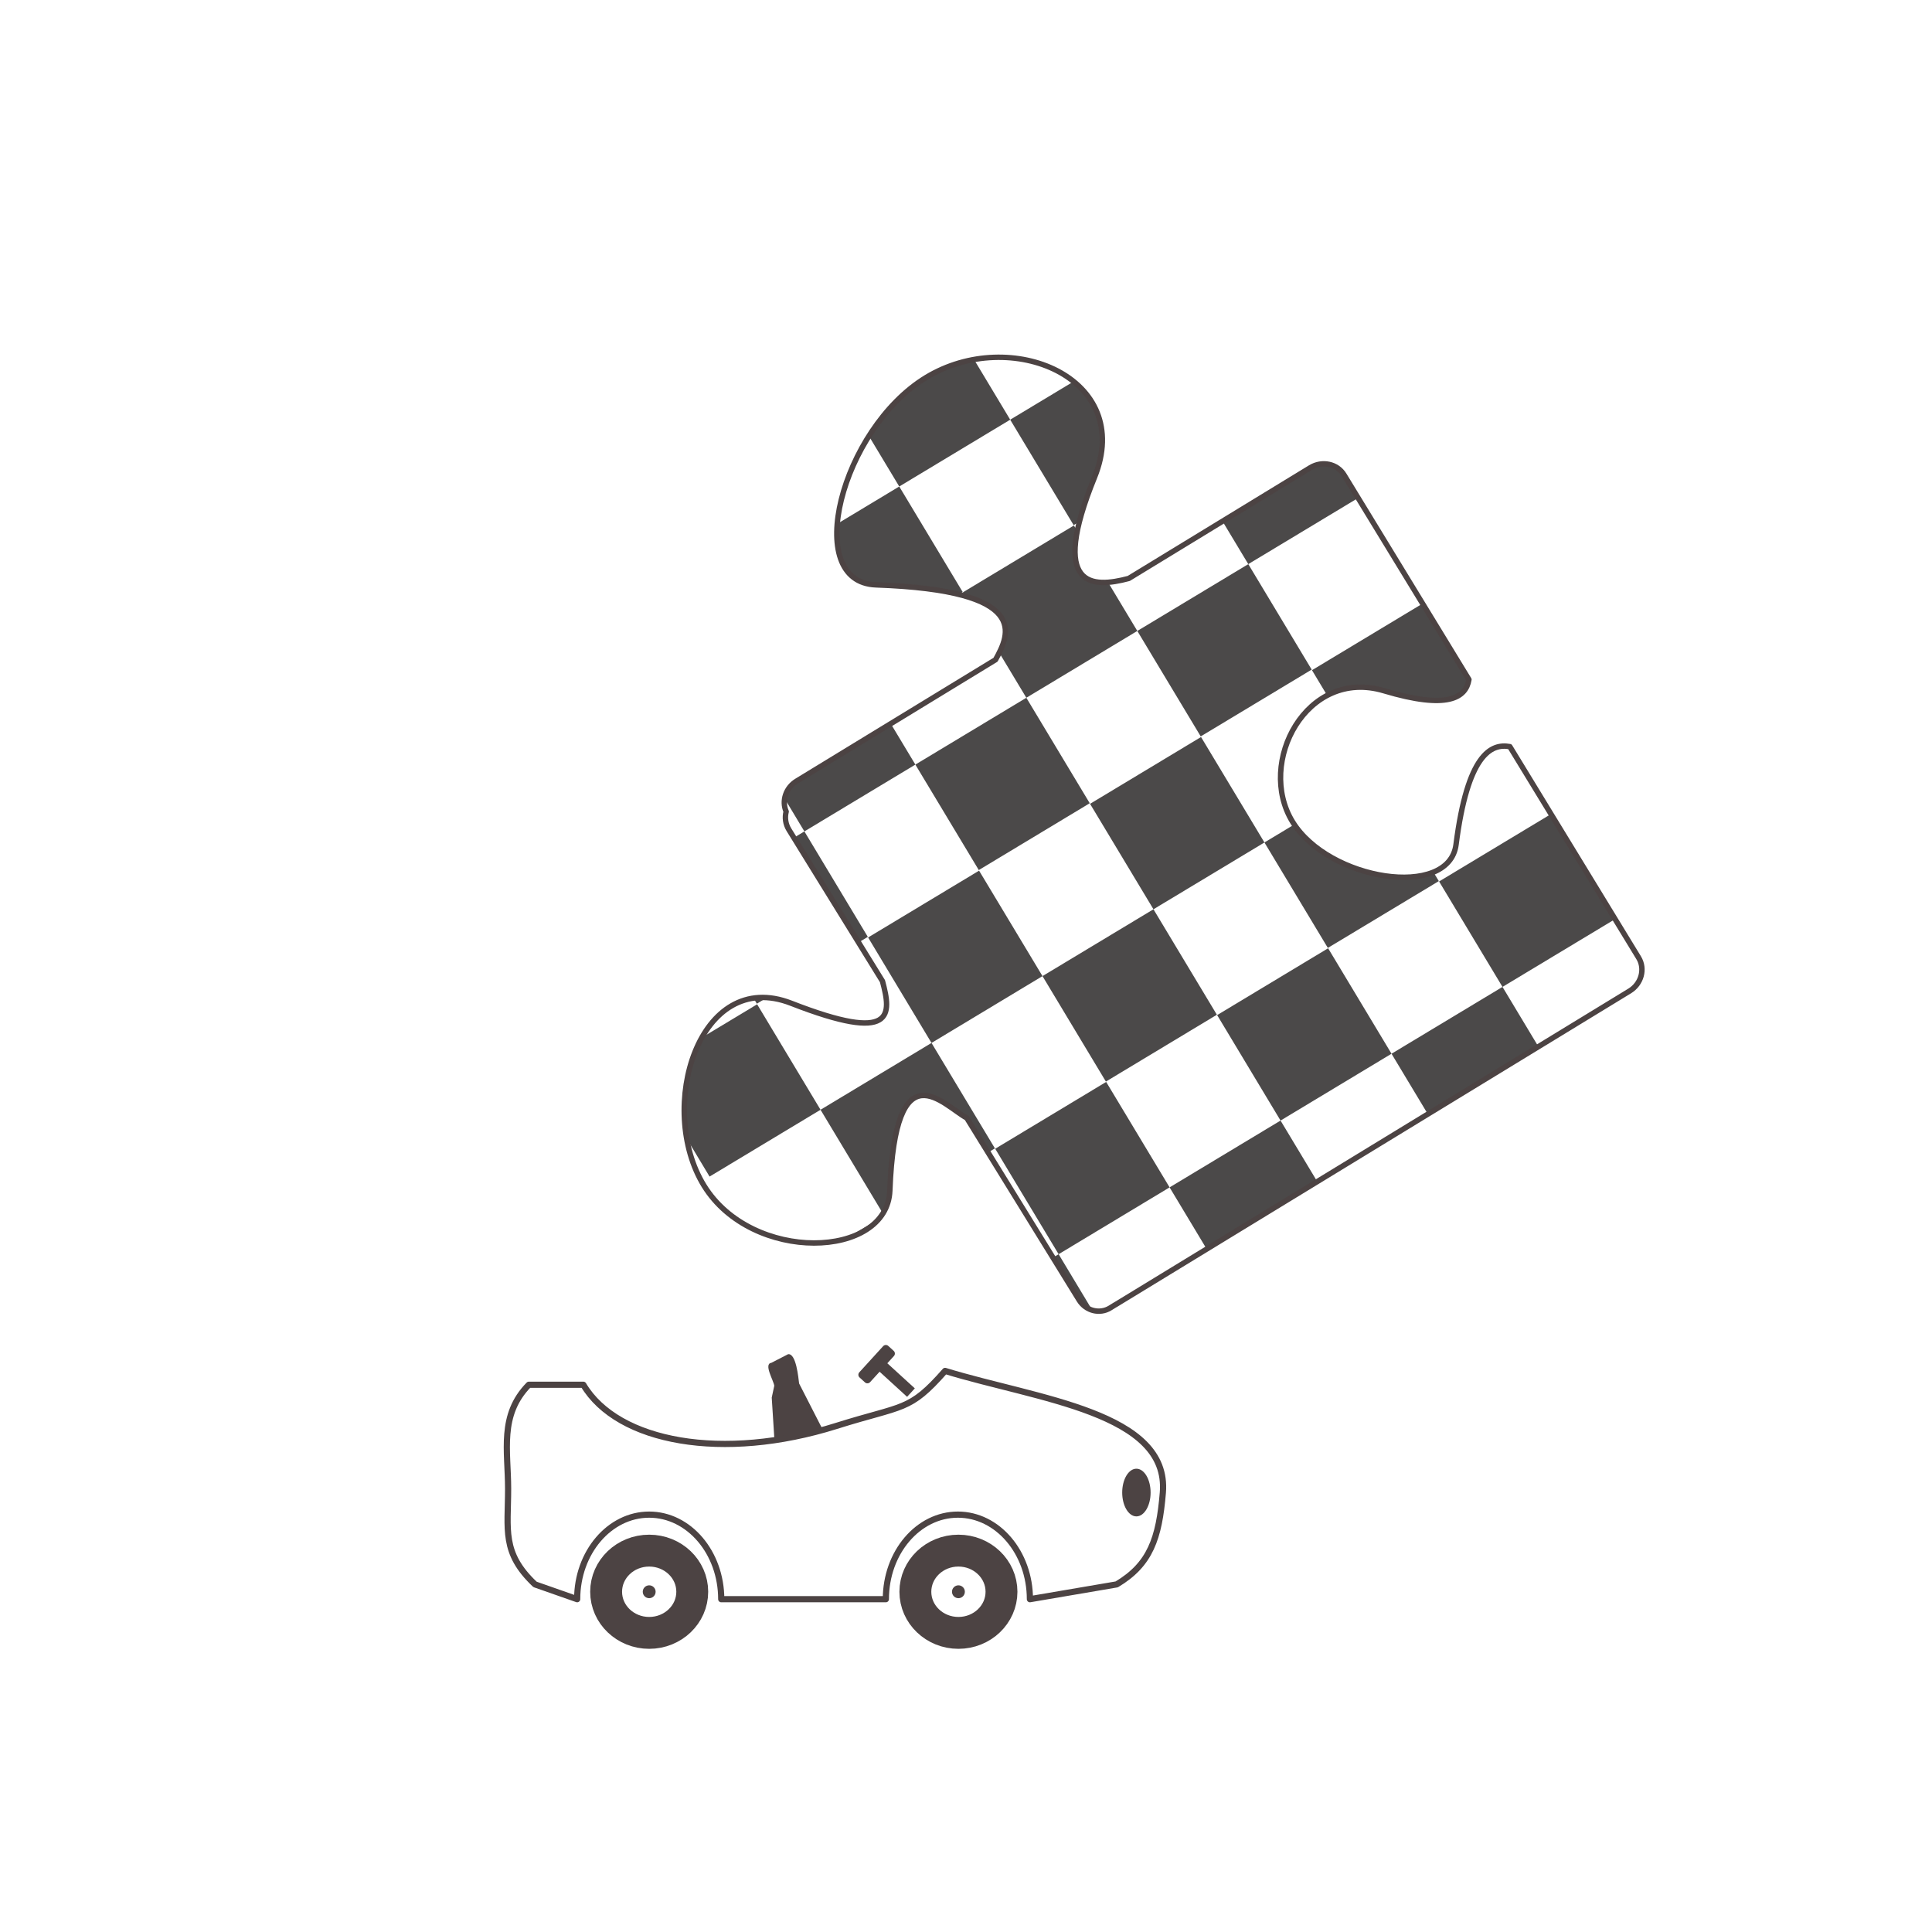 <?xml version="1.0" encoding="UTF-8" standalone="no"?><!DOCTYPE svg PUBLIC "-//W3C//DTD SVG 1.1//EN" "http://www.w3.org/Graphics/SVG/1.1/DTD/svg11.dtd"><svg width="100%" height="100%" viewBox="0 0 100 100" version="1.1" xmlns="http://www.w3.org/2000/svg" xmlns:xlink="http://www.w3.org/1999/xlink" xml:space="preserve" style="fill-rule:evenodd;clip-rule:evenodd;stroke-linecap:round;stroke-linejoin:round;stroke-miterlimit:1;"><g id="paixnidia"><path id="puzzle" d="M40.692,42.008c-0.241,-0.557 -0.02,-1.236 0.54,-1.578l10.296,-6.282c0.724,-1.311 1.878,-3.592 -6.182,-3.875c-3.845,-0.135 -1.813,-8.047 2.579,-10.728c4.393,-2.68 10.817,0.019 8.727,5.16c-2.351,5.783 -0.109,5.735 1.773,5.235l9.398,-5.734c0.611,-0.372 1.392,-0.204 1.745,0.375l6.463,10.592c-0.152,0.942 -1.087,1.572 -4.399,0.58c-4.001,-1.198 -6.602,3.715 -4.735,6.774c1.866,3.059 8.104,4.031 8.468,1.188c0.597,-4.662 1.805,-5.249 2.785,-5.069l6.665,10.924c0.353,0.579 0.145,1.351 -0.464,1.723l-26.592,16.225c-0.019,0.011 -0.038,0.022 -0.057,0.032l-0.242,0.15c-0.539,0.333 -1.257,0.151 -1.602,-0.407l-5.817,-9.427c-1.218,-0.652 -3.696,-3.69 -3.982,3.755c-0.137,3.551 -7.134,3.775 -9.616,-0.247c-2.481,-4.022 -0.269,-11.311 4.509,-9.446c5.375,2.098 5.186,0.588 4.725,-1.143l-4.842,-7.839c-0.181,-0.294 -0.223,-0.633 -0.143,-0.938Z" style="fill:none;"/><clipPath id="_clip1"><path d="M40.692,42.008c-0.241,-0.557 -0.02,-1.236 0.54,-1.578l10.296,-6.282c0.724,-1.311 1.878,-3.592 -6.182,-3.875c-3.845,-0.135 -1.813,-8.047 2.579,-10.728c4.393,-2.68 10.817,0.019 8.727,5.16c-2.351,5.783 -0.109,5.735 1.773,5.235l9.398,-5.734c0.611,-0.372 1.392,-0.204 1.745,0.375l6.463,10.592c-0.152,0.942 -1.087,1.572 -4.399,0.58c-4.001,-1.198 -6.602,3.715 -4.735,6.774c1.866,3.059 8.104,4.031 8.468,1.188c0.597,-4.662 1.805,-5.249 2.785,-5.069l6.665,10.924c0.353,0.579 0.145,1.351 -0.464,1.723l-26.592,16.225c-0.019,0.011 -0.038,0.022 -0.057,0.032l-0.242,0.15c-0.539,0.333 -1.257,0.151 -1.602,-0.407l-5.817,-9.427c-1.218,-0.652 -3.696,-3.69 -3.982,3.755c-0.137,3.551 -7.134,3.775 -9.616,-0.247c-2.481,-4.022 -0.269,-11.311 4.509,-9.446c5.375,2.098 5.186,0.588 4.725,-1.143l-4.842,-7.839c-0.181,-0.294 -0.223,-0.633 -0.143,-0.938Z"/></clipPath><g clip-path="url(#_clip1)"><g id="chess"><path d="M86.795,53.082l5.744,-3.459l-3.282,-5.458l-5.744,3.459l3.282,5.458Z" style="fill:#4b4949;"/><path d="M73.637,31.199l5.744,-3.459l-3.282,-5.458l-5.744,3.458l3.282,5.459Z" style="fill:#4b4949;"/><path d="M80.217,42.147l5.744,-3.459l-3.283,-5.458l-5.744,3.458l3.283,5.459Z" style="fill:#4b4949;"/><path d="M67.058,20.264l5.744,-3.459l-3.282,-5.459l-5.744,3.459l3.282,5.459Z" style="fill:#4b4949;"/><path d="M77.769,51.082l5.744,-3.458l-3.282,-5.459l-5.744,3.459l3.282,5.458Z" style="fill:#4b4949;"/><path d="M64.611,29.199l5.744,-3.459l-3.282,-5.458l-5.744,3.459l3.282,5.458Z" style="fill:#4b4949;"/><path d="M71.191,40.147l5.743,-3.459l-3.282,-5.458l-5.744,3.459l3.283,5.458Z" style="fill:#4b4949;"/><path d="M58.032,18.264l5.744,-3.459l-3.282,-5.458l-5.744,3.458l3.282,5.459Z" style="fill:#4b4949;"/><path d="M66.281,58l5.744,-3.459l-3.282,-5.459l-5.744,3.459l3.282,5.459Z" style="fill:#4b4949;"/><path d="M53.123,36.116l5.744,-3.458l-3.282,-5.459l-5.744,3.459l3.282,5.458Z" style="fill:#4b4949;"/><path d="M59.703,47.064l5.744,-3.458l-3.282,-5.459l-5.744,3.459l3.282,5.458Z" style="fill:#4b4949;"/><path d="M46.545,25.181l5.743,-3.458l-3.282,-5.459l-5.744,3.459l3.283,5.458Z" style="fill:#4b4949;"/><path d="M54.794,64.917l5.744,-3.459l-3.283,-5.458l-5.744,3.459l3.283,5.458Z" style="fill:#4b4949;"/><path d="M41.635,43.034l5.744,-3.459l-3.282,-5.458l-5.744,3.458l3.282,5.459Z" style="fill:#4b4949;"/><path d="M48.215,53.982l5.744,-3.459l-3.282,-5.458l-5.744,3.458l3.282,5.459Z" style="fill:#4b4949;"/><path d="M35.057,32.099l5.744,-3.459l-3.283,-5.459l-5.743,3.459l3.282,5.459Z" style="fill:#4b4949;"/><path d="M43.306,71.835l5.744,-3.459l-3.282,-5.459l-5.744,3.459l3.282,5.459Z" style="fill:#4b4949;"/><path d="M30.148,49.951l5.744,-3.458l-3.283,-5.459l-5.744,3.459l3.283,5.458Z" style="fill:#4b4949;"/><path d="M36.727,60.899l5.744,-3.458l-3.282,-5.459l-5.744,3.459l3.282,5.458Z" style="fill:#4b4949;"/><path d="M23.569,39.016l5.744,-3.459l-3.282,-5.458l-5.744,3.459l3.282,5.458Z" style="fill:#4b4949;"/><path d="M75.308,59.999l5.743,-3.458l-3.282,-5.459l-5.744,3.459l3.283,5.458Z" style="fill:#4b4949;"/><path d="M62.149,38.116l5.744,-3.458l-3.282,-5.459l-5.744,3.459l3.282,5.458Z" style="fill:#4b4949;"/><path d="M68.729,49.064l5.744,-3.458l-3.282,-5.459l-5.744,3.459l3.282,5.458Z" style="fill:#4b4949;"/><path d="M55.571,27.181l5.744,-3.459l-3.283,-5.458l-5.744,3.459l3.283,5.458Z" style="fill:#4b4949;"/><path d="M63.82,66.917l5.744,-3.459l-3.283,-5.458l-5.743,3.458l3.282,5.459Z" style="fill:#4b4949;"/><path d="M50.662,45.034l5.743,-3.459l-3.282,-5.459l-5.744,3.459l3.283,5.459Z" style="fill:#4b4949;"/><path d="M57.241,55.982l5.744,-3.459l-3.282,-5.459l-5.744,3.459l3.282,5.459Z" style="fill:#4b4949;"/><path d="M44.083,34.098l5.744,-3.458l-3.282,-5.459l-5.744,3.459l3.282,5.458Z" style="fill:#4b4949;"/><path d="M52.332,73.834l5.744,-3.458l-3.282,-5.459l-5.744,3.459l3.282,5.458Z" style="fill:#4b4949;"/><path d="M39.174,51.951l5.744,-3.459l-3.283,-5.458l-5.743,3.459l3.282,5.458Z" style="fill:#4b4949;"/><path d="M45.753,62.899l5.744,-3.459l-3.282,-5.458l-5.744,3.459l3.282,5.458Z" style="fill:#4b4949;"/><path d="M32.595,41.016l5.744,-3.459l-3.282,-5.458l-5.744,3.458l3.282,5.459Z" style="fill:#4b4949;"/><path d="M81.051,56.541l5.744,-3.459l-3.282,-5.458l-5.744,3.458l3.282,5.459Z" style="fill:none;"/><path d="M67.893,34.658l5.744,-3.459l-3.282,-5.459l-5.744,3.459l3.282,5.459Z" style="fill:none;"/><path d="M74.473,45.606l5.744,-3.459l-3.283,-5.459l-5.743,3.459l3.282,5.459Z" style="fill:none;"/><path d="M61.315,23.722l5.743,-3.458l-3.282,-5.459l-5.744,3.459l3.283,5.458Z" style="fill:none;"/><path d="M83.513,47.624l5.744,-3.459l-3.282,-5.459l-5.744,3.459l3.282,5.459Z" style="fill:none;"/><path d="M70.355,25.74l5.744,-3.458l-3.282,-5.459l-5.744,3.459l3.282,5.458Z" style="fill:none;"/><path d="M76.934,36.688l5.744,-3.458l-3.282,-5.459l-5.744,3.459l3.282,5.458Z" style="fill:none;"/><path d="M63.776,14.805l5.744,-3.459l-3.282,-5.458l-5.744,3.459l3.282,5.458Z" style="fill:none;"/><path d="M72.025,54.541l5.744,-3.459l-3.282,-5.458l-5.744,3.458l3.282,5.459Z" style="fill:none;"/><path d="M58.867,32.658l5.744,-3.459l-3.282,-5.458l-5.744,3.458l3.282,5.459Z" style="fill:none;"/><path d="M65.447,43.606l5.744,-3.459l-3.283,-5.458l-5.743,3.458l3.282,5.459Z" style="fill:none;"/><path d="M52.288,21.723l5.744,-3.459l-3.282,-5.459l-5.744,3.459l3.282,5.459Z" style="fill:none;"/><path d="M60.538,61.458l5.743,-3.458l-3.282,-5.459l-5.744,3.459l3.283,5.458Z" style="fill:none;"/><path d="M47.379,39.575l5.744,-3.459l-3.282,-5.458l-5.744,3.459l3.282,5.458Z" style="fill:none;"/><path d="M53.959,50.523l5.744,-3.459l-3.282,-5.458l-5.744,3.459l3.282,5.458Z" style="fill:none;"/><path d="M40.801,28.64l5.744,-3.459l-3.283,-5.458l-5.744,3.458l3.283,5.459Z" style="fill:none;"/><path d="M49.05,68.376l5.744,-3.459l-3.283,-5.458l-5.743,3.458l3.282,5.459Z" style="fill:none;"/><path d="M35.892,46.493l5.743,-3.459l-3.282,-5.459l-5.744,3.459l3.283,5.459Z" style="fill:none;"/><path d="M42.471,57.441l5.744,-3.459l-3.282,-5.459l-5.744,3.459l3.282,5.459Z" style="fill:none;"/><path d="M29.313,35.557l5.744,-3.458l-3.282,-5.459l-5.744,3.459l3.282,5.458Z" style="fill:none;"/><path d="M69.564,63.458l5.744,-3.459l-3.283,-5.458l-5.744,3.459l3.283,5.458Z" style="fill:none;"/><path d="M56.405,41.575l5.744,-3.459l-3.282,-5.458l-5.744,3.458l3.282,5.459Z" style="fill:none;"/><path d="M62.985,52.523l5.744,-3.459l-3.282,-5.458l-5.744,3.458l3.282,5.459Z" style="fill:none;"/><path d="M49.827,30.64l5.744,-3.459l-3.283,-5.458l-5.743,3.458l3.282,5.459Z" style="fill:none;"/><path d="M58.076,70.376l5.744,-3.459l-3.282,-5.459l-5.744,3.459l3.282,5.459Z" style="fill:none;"/><path d="M44.918,48.492l5.744,-3.458l-3.283,-5.459l-5.744,3.459l3.283,5.458Z" style="fill:none;"/><path d="M51.497,59.44l5.744,-3.458l-3.282,-5.459l-5.744,3.459l3.282,5.458Z" style="fill:none;"/><path d="M38.339,37.557l5.744,-3.459l-3.282,-5.458l-5.744,3.459l3.282,5.458Z" style="fill:none;"/><path d="M46.588,77.293l5.744,-3.459l-3.282,-5.458l-5.744,3.459l3.282,5.458Z" style="fill:none;"/><path d="M33.43,55.41l5.744,-3.459l-3.282,-5.458l-5.744,3.458l3.282,5.459Z" style="fill:none;"/><path d="M40.009,66.358l5.744,-3.459l-3.282,-5.458l-5.744,3.458l3.282,5.459Z" style="fill:none;"/><path d="M26.851,44.475l5.744,-3.459l-3.282,-5.459l-5.744,3.459l3.282,5.459Z" style="fill:none;"/></g></g><path d="M40.692,42.008c-0.241,-0.557 -0.02,-1.236 0.54,-1.578l10.296,-6.282c0.724,-1.311 1.878,-3.592 -6.182,-3.875c-3.845,-0.135 -1.813,-8.047 2.579,-10.728c4.393,-2.68 10.817,0.019 8.727,5.16c-2.351,5.783 -0.109,5.735 1.773,5.235l9.398,-5.734c0.611,-0.372 1.392,-0.204 1.745,0.375l6.463,10.592c-0.152,0.942 -1.087,1.572 -4.399,0.58c-4.001,-1.198 -6.602,3.715 -4.735,6.774c1.866,3.059 8.104,4.031 8.468,1.188c0.597,-4.662 1.805,-5.249 2.785,-5.069l6.665,10.924c0.353,0.579 0.145,1.351 -0.464,1.723l-26.592,16.225c-0.019,0.011 -0.038,0.022 -0.057,0.032l-0.242,0.15c-0.539,0.333 -1.257,0.151 -1.602,-0.407l-5.817,-9.427c-1.218,-0.652 -3.696,-3.69 -3.982,3.755c-0.137,3.551 -7.134,3.775 -9.616,-0.247c-2.481,-4.022 -0.269,-11.311 4.509,-9.446c5.375,2.098 5.186,0.588 4.725,-1.143l-4.842,-7.839c-0.181,-0.294 -0.223,-0.633 -0.143,-0.938Z" style="fill:none;stroke:#4c4343;stroke-width:0.28px;"/><g id="car"><g id="rodes"><ellipse cx="49.608" cy="82.389" rx="2.229" ry="2.129" style="fill:none;stroke:#4c4343;stroke-width:1.65px;"/><ellipse cx="33.602" cy="82.389" rx="2.229" ry="2.129" style="fill:none;stroke:#4c4343;stroke-width:1.65px;"/><circle cx="33.602" cy="82.389" r="0.333" style="fill:#4c4343;"/><circle cx="49.608" cy="82.389" r="0.333" style="fill:#4c4343;"/></g><path d="M40.792,70.093c0.421,-0.056 0.533,1.233 0.57,1.516l1.27,2.482c-1.062,0.141 -1.575,0.372 -2.549,0.419l-0.138,-2.17l0.131,-0.613c-0.037,-0.283 -0.566,-1.134 -0.146,-1.19l0.862,-0.444Z" style="fill:#4c4343;"/><path d="M30.193,71.674c1.783,2.995 7.237,3.975 13.094,2.132c3.493,-1.1 3.77,-0.732 5.631,-2.848c4.789,1.47 11.615,2.141 11.271,6.302c-0.196,2.368 -0.655,3.713 -2.389,4.748l-4.492,0.766c0,-2.416 -1.67,-4.377 -3.728,-4.377c-2.057,0 -3.728,1.961 -3.728,4.377l-8.521,0c0,-2.416 -1.671,-4.377 -3.729,-4.377c-2.057,0 -3.728,1.961 -3.728,4.377l-2.182,-0.766c-1.735,-1.638 -1.392,-2.834 -1.392,-4.941c0,-1.974 -0.466,-3.82 1.073,-5.393l2.82,0Z" style="fill:none;stroke:#4c4343;stroke-width:0.32px;"/><path d="M45.528,71l-0.492,0.539c-0.07,0.078 -0.189,0.083 -0.266,0.013l-0.28,-0.255c-0.077,-0.07 -0.082,-0.19 -0.012,-0.267l1.233,-1.352c0.071,-0.077 0.19,-0.083 0.267,-0.012l0.279,0.254c0.077,0.07 0.083,0.19 0.013,0.267l-0.342,0.375l1.423,1.3l-0.4,0.438l-1.423,-1.3Z" style="fill:#4c4343;"/><ellipse cx="58.82" cy="77.254" rx="0.735" ry="1.234" style="fill:#4c4343;"/></g></g></svg>
